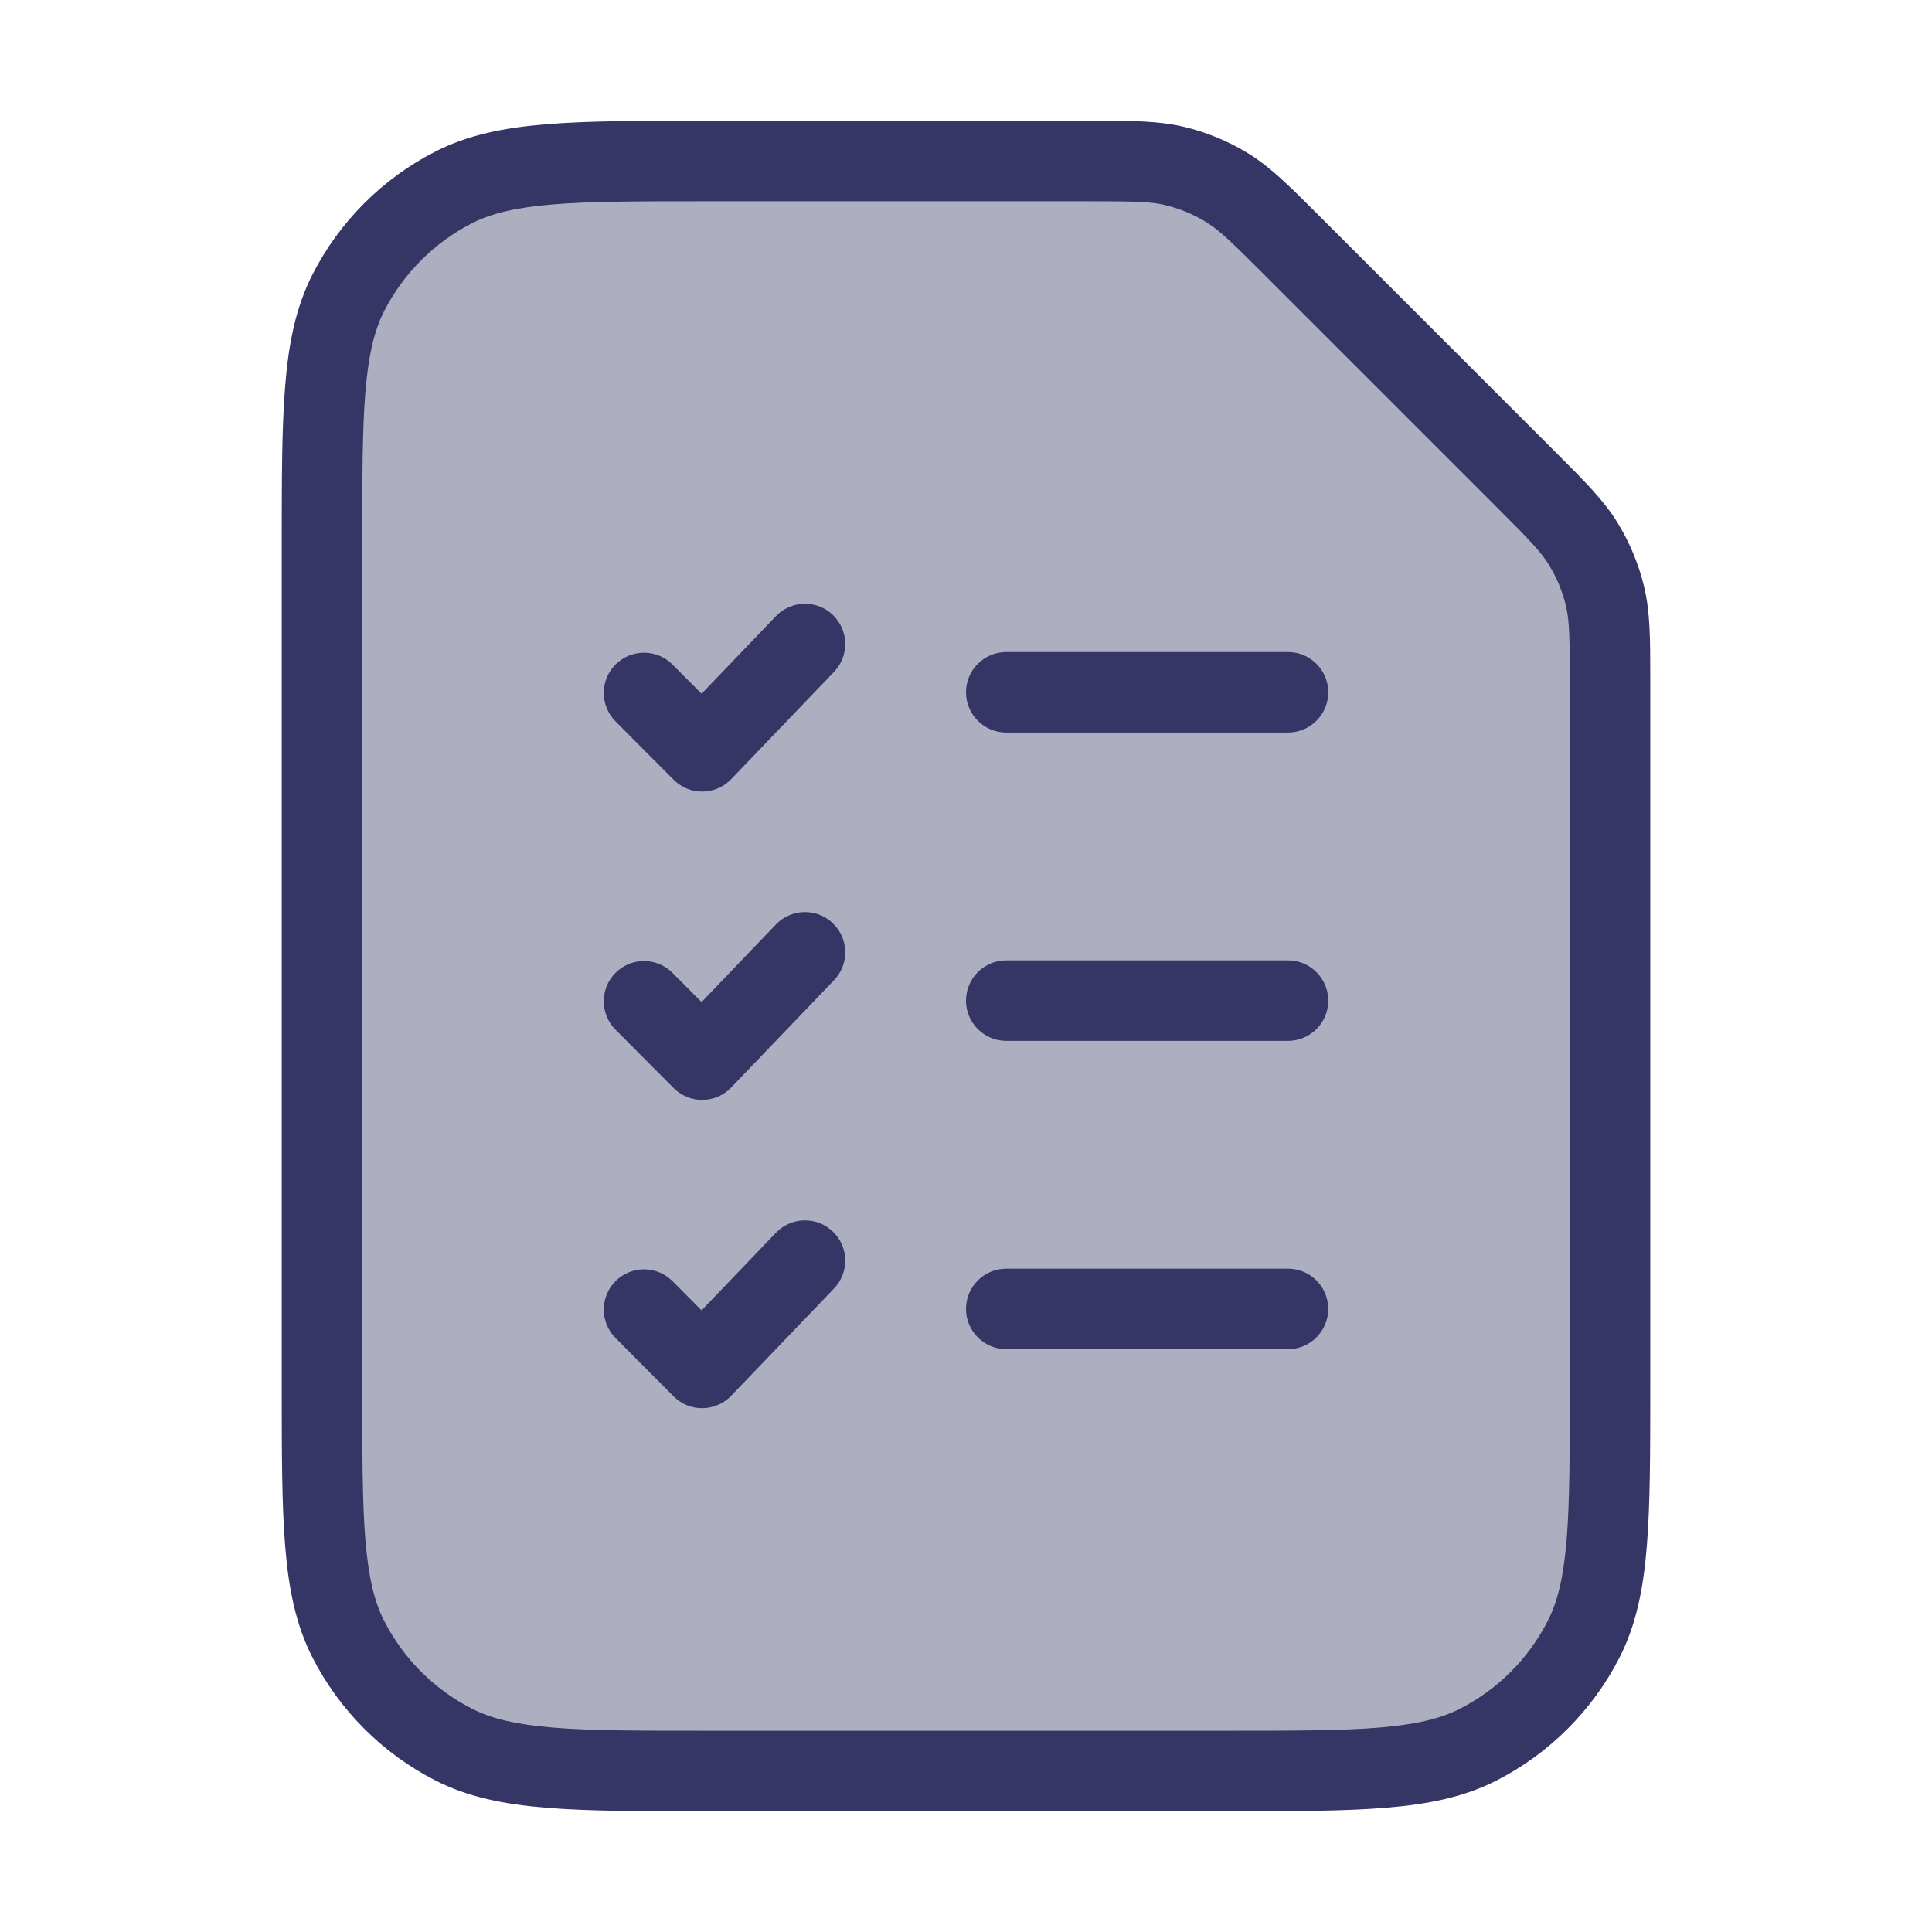 <svg width="24" height="24" viewBox="0 0 24 24" fill="none" xmlns="http://www.w3.org/2000/svg">
<path opacity="0.4" d="M4 6.8C4 5.12 4 4.28 4.327 3.638C4.615 3.074 5.074 2.615 5.638 2.327C6.28 2 7.12 2 8.8 2H13.509C14.059 2 14.334 2 14.593 2.062C14.823 2.117 15.042 2.208 15.244 2.332C15.471 2.471 15.665 2.665 16.054 3.054L18.946 5.946C19.335 6.335 19.529 6.529 19.668 6.756C19.792 6.958 19.883 7.177 19.938 7.407C20 7.666 20 7.941 20 8.491V17.2C20 18.88 20 19.72 19.673 20.362C19.385 20.927 18.927 21.385 18.362 21.673C17.72 22 16.88 22 15.2 22H8.8C7.12 22 6.28 22 5.638 21.673C5.074 21.385 4.615 20.927 4.327 20.362C4 19.72 4 18.88 4 17.2V6.8Z" fill="#353566"/>
<path d="M10.346 7.639C10.545 7.83 10.552 8.147 10.361 8.346L9.083 9.679C8.99 9.777 8.861 9.832 8.727 9.833C8.592 9.835 8.463 9.781 8.368 9.686L7.646 8.961C7.451 8.765 7.452 8.448 7.647 8.254C7.843 8.059 8.16 8.06 8.354 8.255L8.715 8.618L9.639 7.654C9.83 7.455 10.147 7.448 10.346 7.639Z" fill="#353566"/>
<path d="M12.5 8.1C12.224 8.1 12 8.324 12 8.6C12 8.876 12.224 9.1 12.5 9.1H16C16.276 9.1 16.5 8.876 16.5 8.6C16.5 8.324 16.276 8.1 16 8.1H12.5Z" fill="#353566"/>
<path d="M10.346 11.469C10.545 11.66 10.552 11.977 10.361 12.176L9.083 13.509C8.99 13.607 8.861 13.662 8.727 13.663C8.592 13.665 8.463 13.611 8.368 13.516L7.646 12.791C7.451 12.595 7.452 12.278 7.647 12.084C7.843 11.889 8.16 11.89 8.354 12.085L8.715 12.448L9.639 11.484C9.83 11.285 10.147 11.278 10.346 11.469Z" fill="#353566"/>
<path d="M12.5 11.93C12.224 11.93 12 12.154 12 12.43C12 12.706 12.224 12.93 12.5 12.93H16C16.276 12.93 16.5 12.706 16.5 12.43C16.5 12.154 16.276 11.93 16 11.93H12.5Z" fill="#353566"/>
<path d="M10.346 15.299C10.545 15.49 10.552 15.807 10.361 16.006L9.083 17.339C8.99 17.436 8.861 17.492 8.727 17.493C8.592 17.495 8.463 17.442 8.368 17.346L7.646 16.621C7.451 16.425 7.452 16.108 7.647 15.914C7.843 15.719 8.16 15.72 8.354 15.915L8.715 16.278L9.639 15.314C9.83 15.115 10.147 15.108 10.346 15.299Z" fill="#353566"/>
<path d="M12.5 15.76C12.224 15.76 12 15.984 12 16.26C12 16.536 12.224 16.76 12.5 16.76H16C16.276 16.76 16.5 16.536 16.5 16.26C16.5 15.984 16.276 15.76 16 15.76H12.5Z" fill="#353566"/>
<path fill-rule="evenodd" clip-rule="evenodd" d="M13.568 1.5C14.062 1.5 14.393 1.5 14.71 1.576C14.991 1.643 15.259 1.754 15.505 1.905C15.783 2.076 16.017 2.31 16.366 2.659L19.341 5.634C19.69 5.983 19.924 6.217 20.095 6.495C20.245 6.741 20.357 7.009 20.424 7.29C20.5 7.607 20.5 7.938 20.5 8.432L20.5 17.222C20.5 18.044 20.5 18.69 20.457 19.211C20.414 19.742 20.324 20.186 20.119 20.589C19.783 21.247 19.247 21.783 18.589 22.119C18.186 22.324 17.742 22.414 17.211 22.457C16.691 22.5 16.044 22.5 15.222 22.5H8.778C7.957 22.5 7.31 22.5 6.789 22.457C6.258 22.414 5.814 22.324 5.411 22.119C4.752 21.783 4.217 21.247 3.881 20.589C3.676 20.186 3.586 19.742 3.543 19.211C3.5 18.69 3.5 18.044 3.5 17.222V6.778C3.5 5.957 3.5 5.31 3.543 4.789C3.586 4.258 3.676 3.814 3.881 3.411C4.217 2.752 4.752 2.217 5.411 1.881C5.814 1.676 6.258 1.586 6.789 1.543C7.31 1.5 7.957 1.5 8.778 1.5L13.568 1.5ZM14.476 2.548C14.289 2.503 14.083 2.5 13.509 2.5H8.8C7.952 2.5 7.345 2.5 6.87 2.539C6.401 2.578 6.104 2.651 5.865 2.772C5.395 3.012 5.012 3.395 4.772 3.865C4.651 4.104 4.578 4.401 4.539 4.87C4.5 5.345 4.5 5.952 4.5 6.8V17.2C4.5 18.048 4.5 18.654 4.539 19.13C4.578 19.599 4.651 19.896 4.772 20.135C5.012 20.605 5.395 20.988 5.865 21.227C6.104 21.349 6.401 21.422 6.87 21.461C7.345 21.5 7.952 21.5 8.8 21.5H15.2C16.048 21.5 16.654 21.5 17.13 21.461C17.599 21.422 17.896 21.349 18.135 21.227C18.605 20.988 18.988 20.605 19.227 20.135C19.349 19.896 19.422 19.599 19.461 19.13C19.5 18.654 19.5 18.048 19.5 17.2V8.491C19.5 7.917 19.497 7.711 19.452 7.523C19.409 7.345 19.338 7.174 19.242 7.018C19.141 6.853 18.998 6.705 18.592 6.299L15.701 3.408C15.295 3.002 15.147 2.859 14.982 2.758C14.826 2.662 14.655 2.591 14.476 2.548Z" fill="#353566"/>
</svg>
